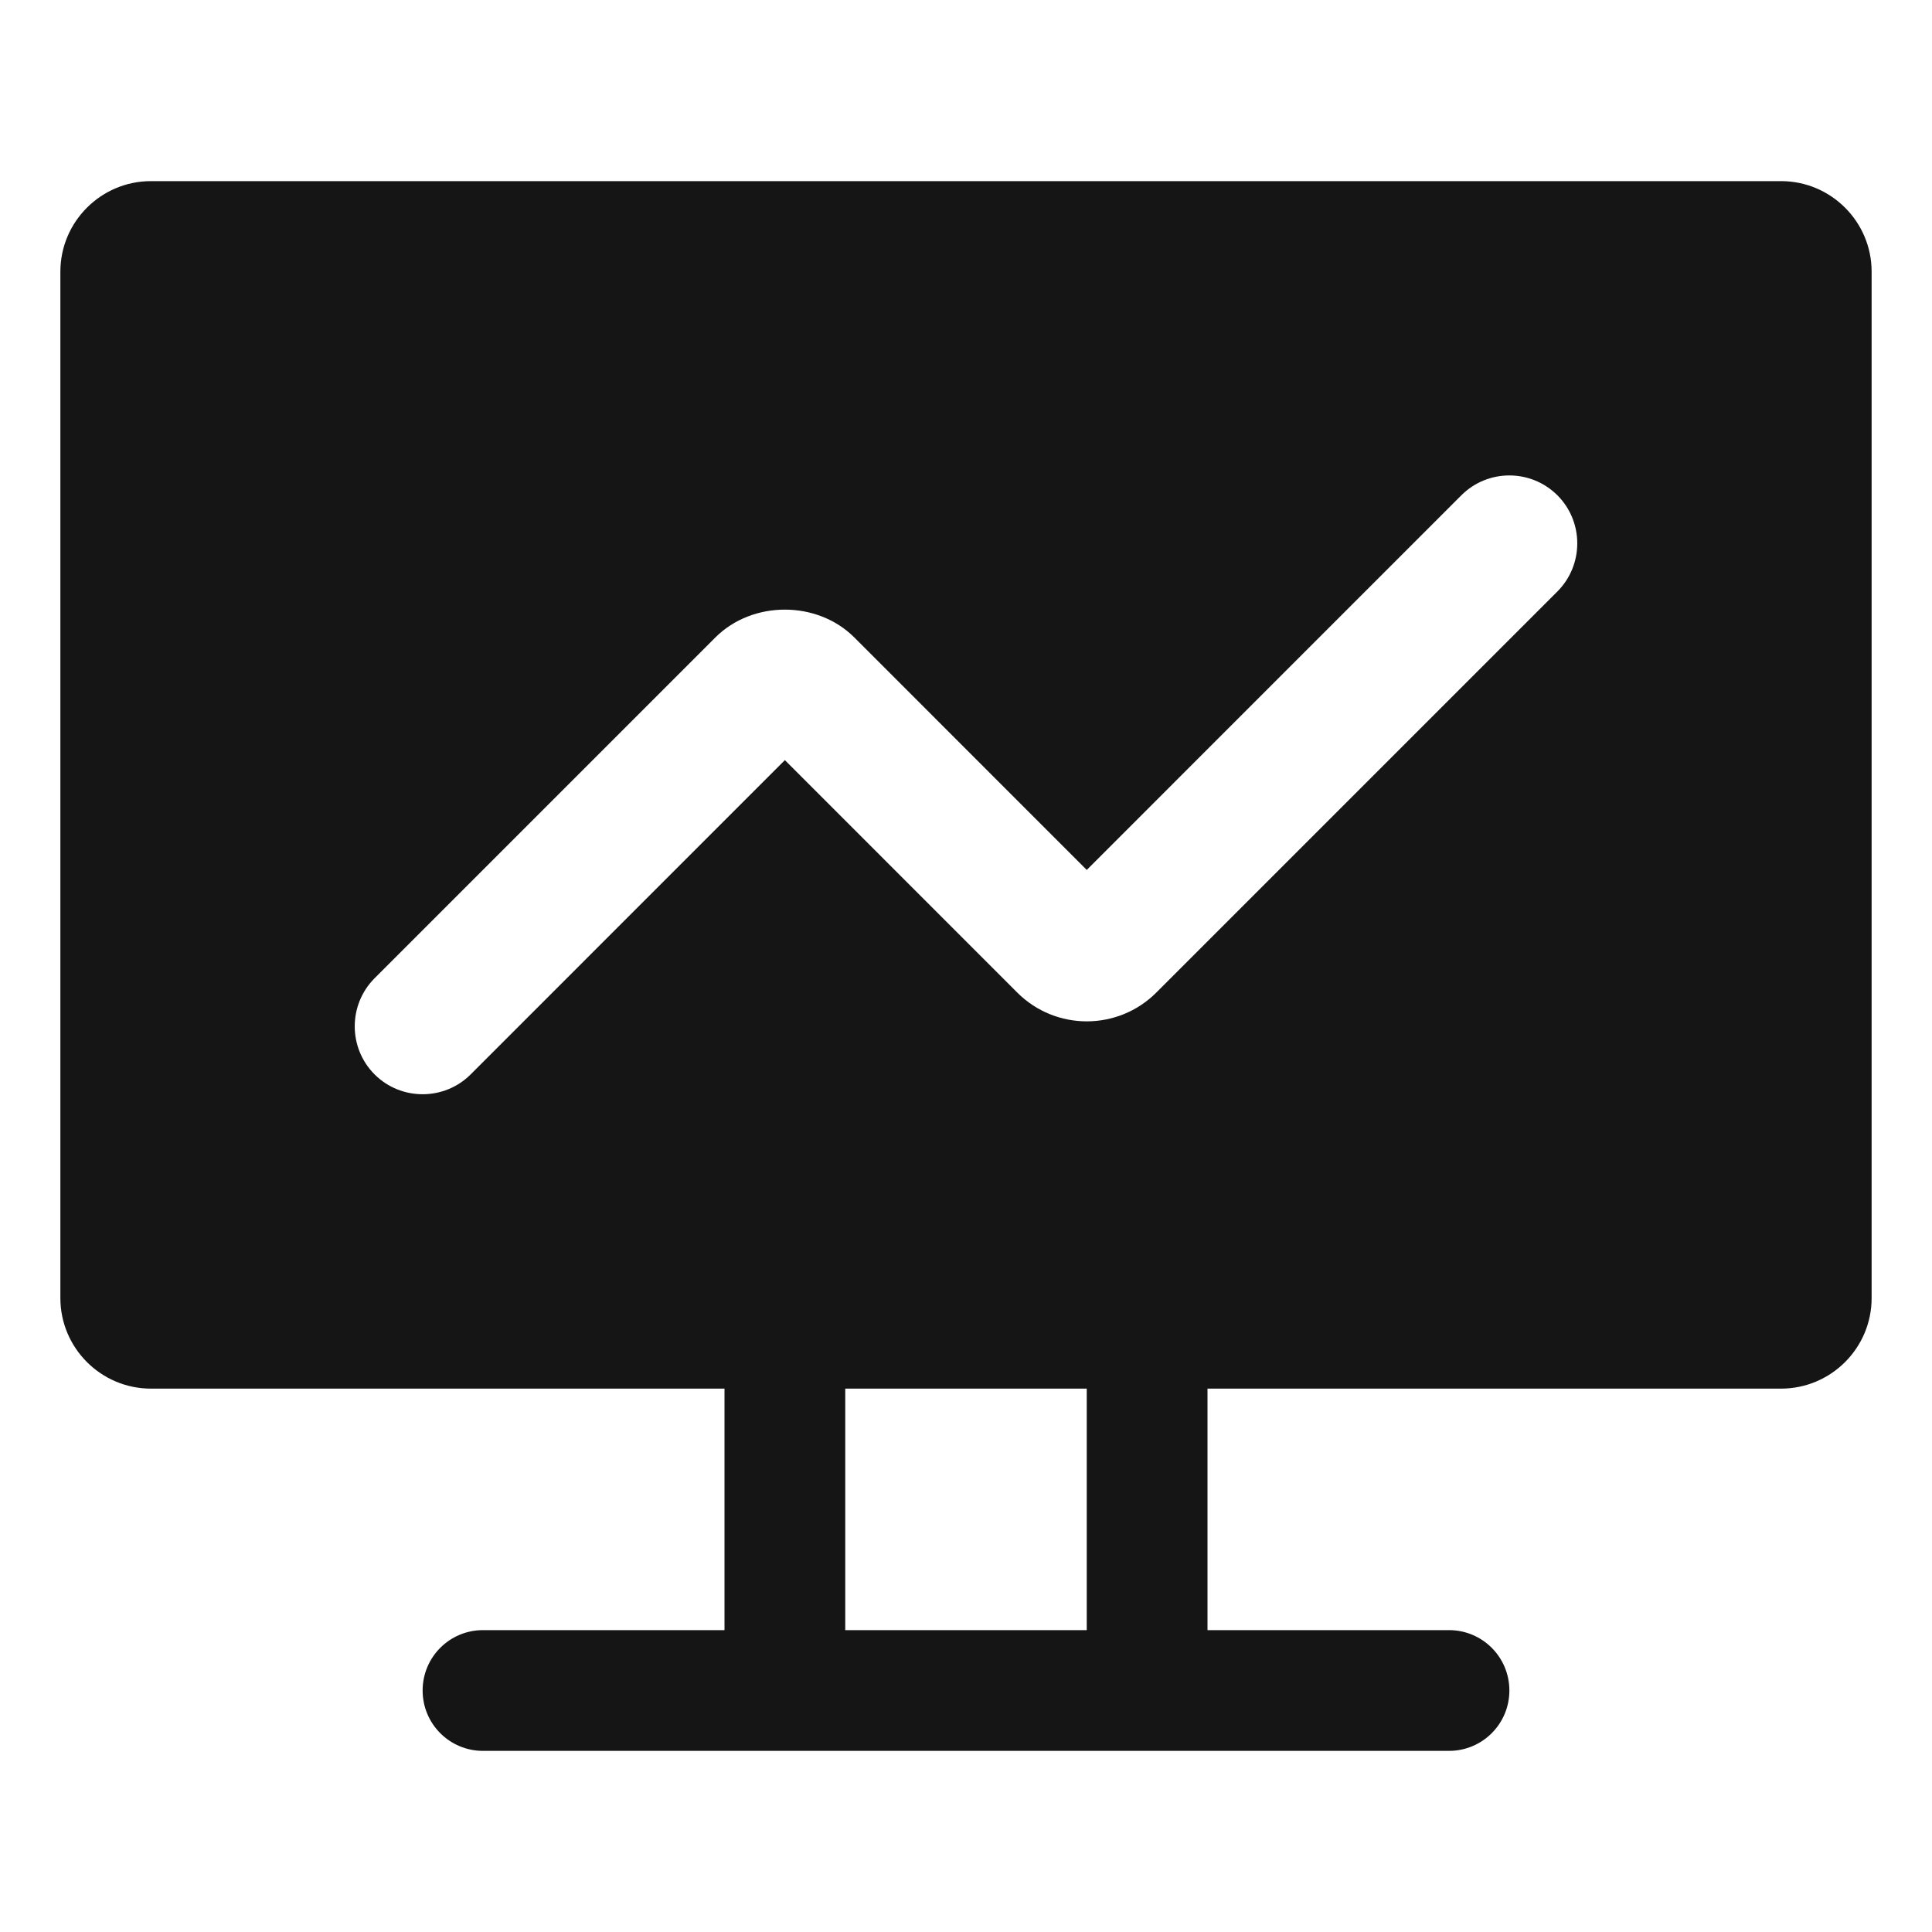 <?xml version="1.0" encoding="UTF-8"?><svg xmlns="http://www.w3.org/2000/svg" width="32" height="32" viewBox="0 0 32 32"><defs><style>.uuid-eaafa4c8-c736-41d9-a225-64b670d96b96{fill:none;}.uuid-f44b4af1-3517-441f-9ecb-168bb8583889{fill:#151515;}</style></defs><g id="uuid-468eee22-0301-4a98-9190-6002a63df0ca"><rect class="uuid-eaafa4c8-c736-41d9-a225-64b670d96b96" width="32" height="32"/></g><g id="uuid-8d7cd633-9a3c-4ff3-8630-f847f4dae942"><path class="uuid-f44b4af1-3517-441f-9ecb-168bb8583889" d="M29.5,3H2.5c-.827,0-1.5.673-1.5,1.5v17c0,.827.673,1.5,1.5,1.5h9.5v4h-4c-.553,0-1,.447-1,1s.447,1,1,1h16c.553,0,1-.447,1-1s-.447-1-1-1h-4v-4h9.5c.827,0,1.5-.673,1.5-1.5V4.5c0-.827-.673-1.5-1.5-1.5ZM18,27h-4v-4h4v4ZM25.796,9.796l-6.646,6.646c-.635.633-1.664.633-2.299,0l-3.851-3.852-5.204,5.205c-.22.22-.508.329-.796.329s-.576-.109-.796-.329c-.438-.439-.438-1.152,0-1.592l5.646-5.646c.615-.613,1.684-.613,2.299,0l3.851,3.852,6.204-6.205c.439-.439,1.152-.439,1.592,0,.438.439.438,1.152,0,1.592Z"/></g></svg>